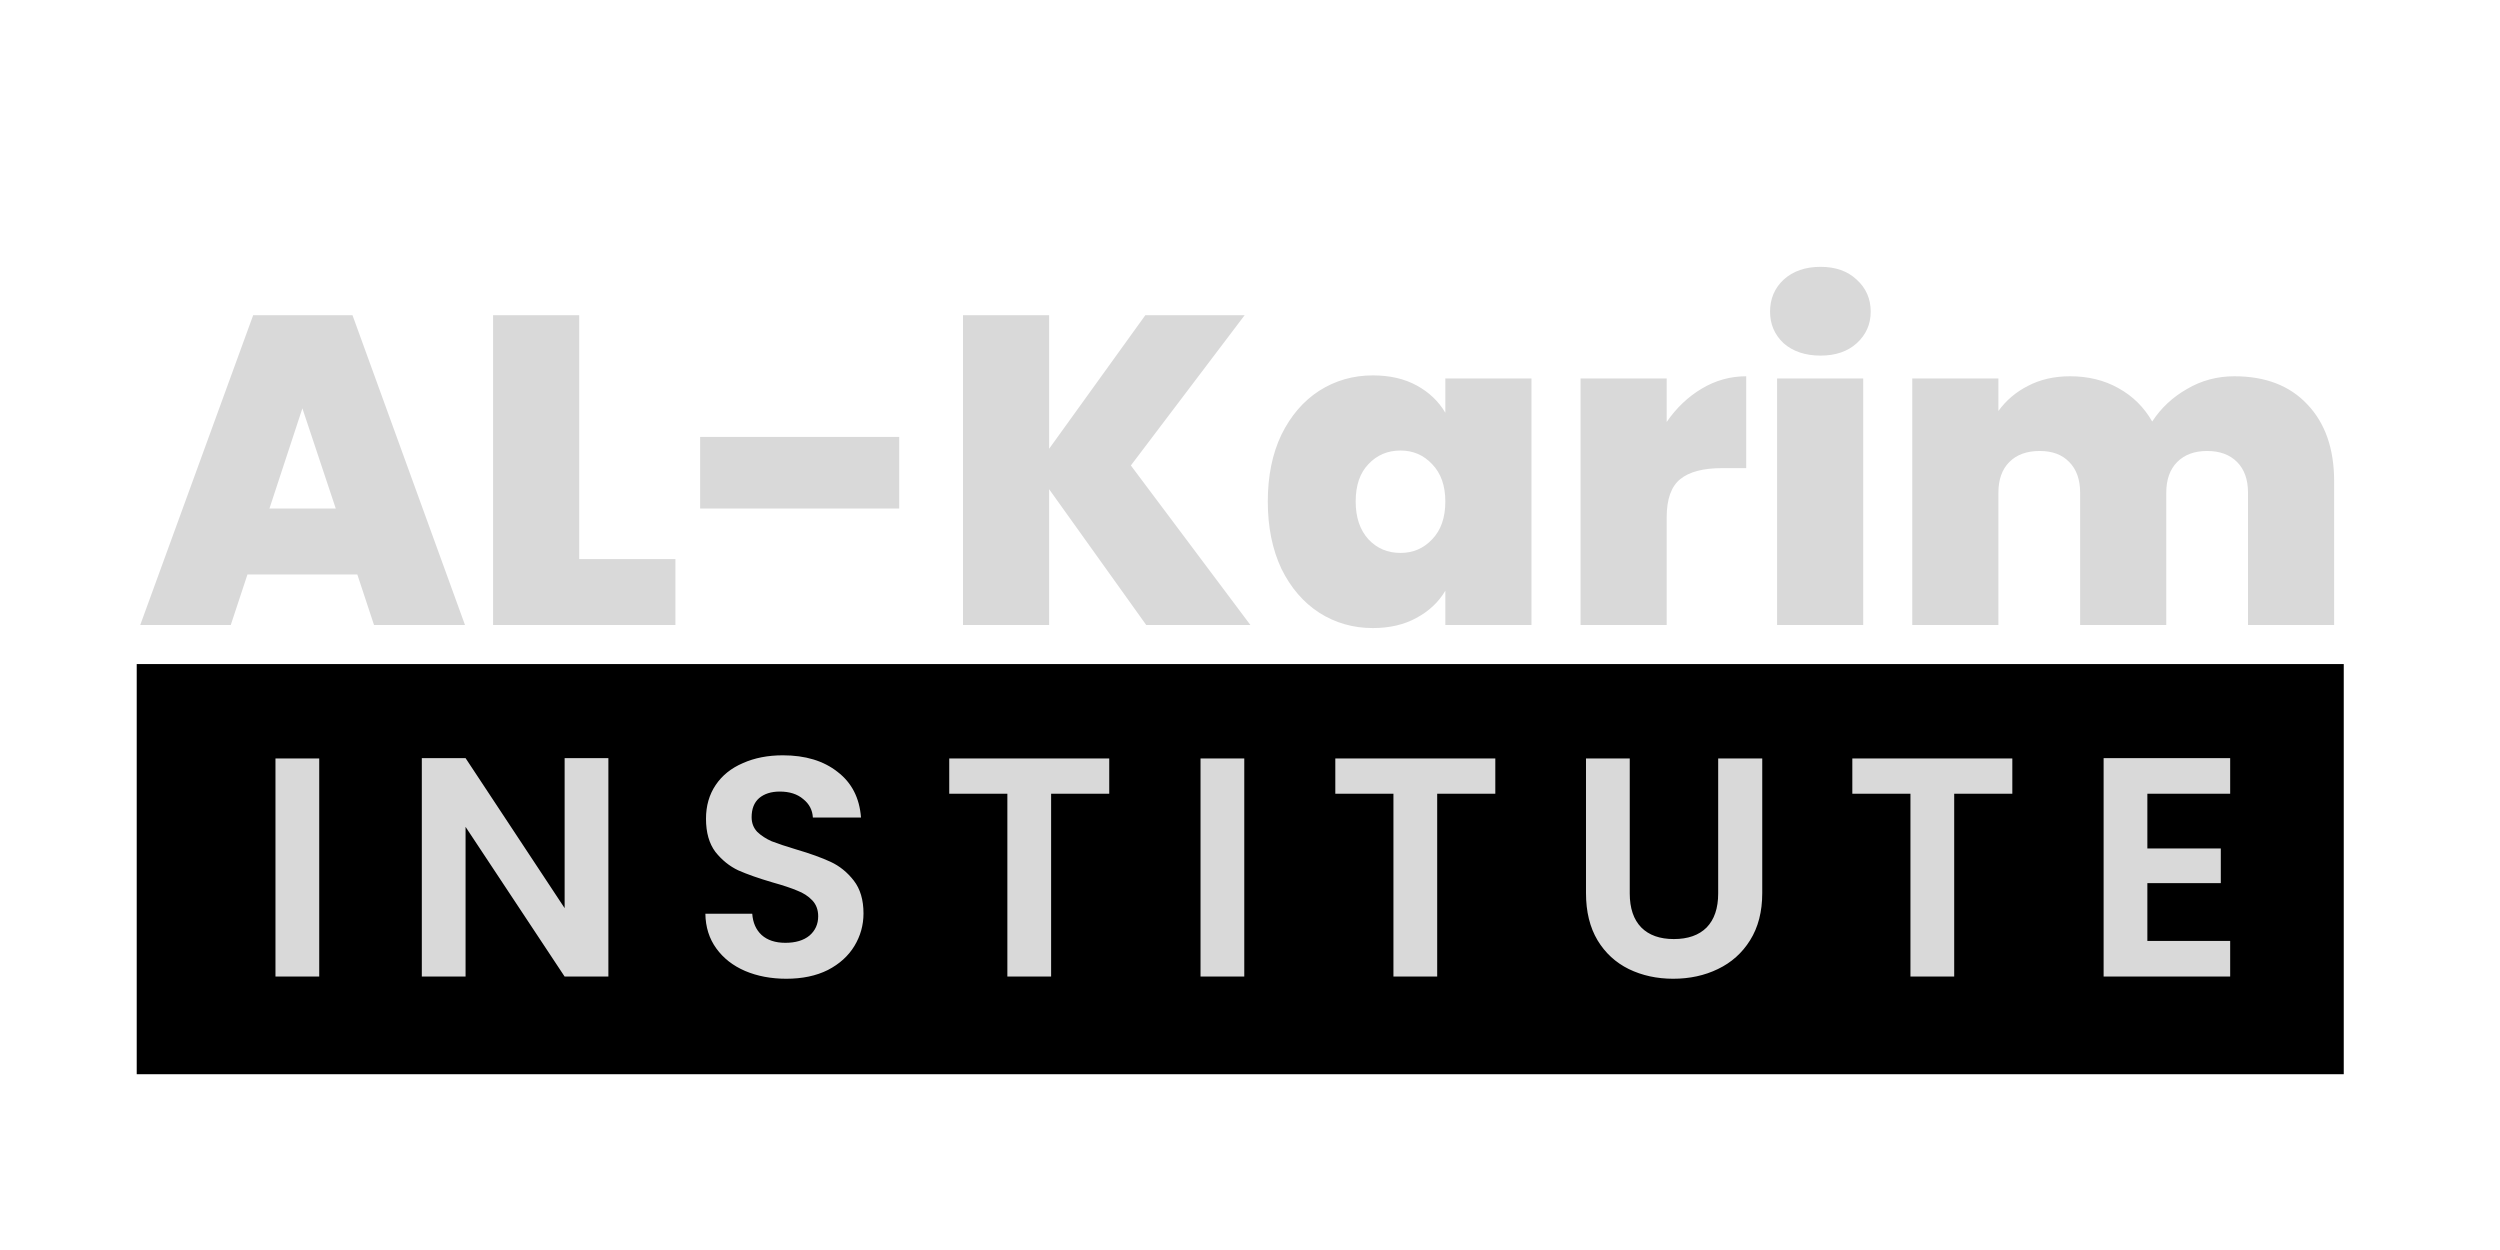 <svg width="128" height="64" viewBox="0 0 128 64" fill="none" xmlns="http://www.w3.org/2000/svg">
<g id="col 1">
<path id="Vector" d="M120 34H7V55H120V34Z" fill="black"/>
<path id="Vector_2" d="M16.344 38.832V50H14.104V38.832H16.344ZM31.149 50H28.909L23.837 42.336V50H21.597V38.816H23.837L28.909 46.496V38.816H31.149V50ZM40.259 50.112C39.48 50.112 38.776 49.979 38.147 49.712C37.528 49.445 37.037 49.061 36.675 48.56C36.312 48.059 36.125 47.467 36.115 46.784H38.515C38.547 47.243 38.707 47.605 38.995 47.872C39.293 48.139 39.699 48.272 40.211 48.272C40.733 48.272 41.144 48.149 41.443 47.904C41.741 47.648 41.891 47.317 41.891 46.912C41.891 46.581 41.789 46.309 41.587 46.096C41.384 45.883 41.128 45.717 40.819 45.6C40.52 45.472 40.104 45.333 39.571 45.184C38.845 44.971 38.253 44.763 37.795 44.56C37.347 44.347 36.957 44.032 36.627 43.616C36.307 43.189 36.147 42.624 36.147 41.92C36.147 41.259 36.312 40.683 36.643 40.192C36.973 39.701 37.437 39.328 38.035 39.072C38.632 38.805 39.315 38.672 40.083 38.672C41.235 38.672 42.168 38.955 42.883 39.52C43.608 40.075 44.008 40.853 44.083 41.856H41.619C41.597 41.472 41.432 41.157 41.123 40.912C40.824 40.656 40.424 40.528 39.923 40.528C39.485 40.528 39.133 40.64 38.867 40.864C38.611 41.088 38.483 41.413 38.483 41.84C38.483 42.139 38.579 42.389 38.771 42.592C38.973 42.784 39.219 42.944 39.507 43.072C39.805 43.189 40.221 43.328 40.755 43.488C41.48 43.701 42.072 43.915 42.531 44.128C42.989 44.341 43.384 44.661 43.715 45.088C44.045 45.515 44.211 46.075 44.211 46.768C44.211 47.365 44.056 47.92 43.747 48.432C43.437 48.944 42.984 49.355 42.387 49.664C41.789 49.963 41.08 50.112 40.259 50.112ZM56.793 38.832V40.64H53.817V50H51.577V40.64H48.601V38.832H56.793ZM63.707 38.832V50H61.467V38.832H63.707ZM76.56 38.832V40.64H73.584V50H71.344V40.64H68.368V38.832H76.56ZM83.443 38.832V45.744C83.443 46.501 83.64 47.083 84.035 47.488C84.429 47.883 84.984 48.08 85.699 48.08C86.424 48.08 86.984 47.883 87.379 47.488C87.773 47.083 87.971 46.501 87.971 45.744V38.832H90.227V45.728C90.227 46.677 90.019 47.483 89.603 48.144C89.197 48.795 88.648 49.285 87.955 49.616C87.272 49.947 86.509 50.112 85.667 50.112C84.835 50.112 84.077 49.947 83.395 49.616C82.723 49.285 82.189 48.795 81.795 48.144C81.4 47.483 81.203 46.677 81.203 45.728V38.832H83.443ZM103.031 38.832V40.64H100.055V50H97.815V40.64H94.839V38.832H103.031ZM109.945 40.64V43.44H113.705V45.216H109.945V48.176H114.185V50H107.705V38.816H114.185V40.64H109.945Z" fill="#D9D9D9"/>
<path id="Vector_3" d="M18.295 29.413H12.67L11.815 32H7.18L12.963 16.137H18.047L23.808 32H19.15L18.295 29.413ZM17.192 26.038L15.482 20.907L13.795 26.038H17.192ZM29.655 28.625H34.582V32H25.245V16.137H29.655V28.625ZM46.04 22.37V26.038H35.847V22.37H46.04ZM58.687 32L53.715 25.047V32H49.305V16.137H53.715V22.977L58.642 16.137H63.727L57.9 23.832L64.02 32H58.687ZM64.911 25.677C64.911 24.372 65.143 23.233 65.608 22.258C66.088 21.282 66.733 20.532 67.543 20.008C68.368 19.483 69.283 19.22 70.288 19.22C71.158 19.22 71.908 19.392 72.538 19.738C73.168 20.082 73.656 20.547 74.001 21.133V19.378H78.411V32H74.001V30.245C73.656 30.83 73.161 31.295 72.516 31.64C71.886 31.985 71.143 32.157 70.288 32.157C69.283 32.157 68.368 31.895 67.543 31.37C66.733 30.845 66.088 30.095 65.608 29.12C65.143 28.13 64.911 26.983 64.911 25.677ZM74.001 25.677C74.001 24.867 73.776 24.23 73.326 23.765C72.891 23.3 72.351 23.067 71.706 23.067C71.046 23.067 70.498 23.3 70.063 23.765C69.628 24.215 69.411 24.852 69.411 25.677C69.411 26.488 69.628 27.133 70.063 27.613C70.498 28.078 71.046 28.31 71.706 28.31C72.351 28.31 72.891 28.078 73.326 27.613C73.776 27.148 74.001 26.503 74.001 25.677ZM85.334 21.605C85.829 20.885 86.429 20.315 87.134 19.895C87.839 19.475 88.596 19.265 89.406 19.265V23.968H88.169C87.209 23.968 86.496 24.155 86.031 24.53C85.566 24.905 85.334 25.558 85.334 26.488V32H80.924V19.378H85.334V21.605ZM93.215 18.207C92.435 18.207 91.805 17.997 91.325 17.578C90.86 17.142 90.627 16.602 90.627 15.957C90.627 15.297 90.86 14.75 91.325 14.315C91.805 13.88 92.435 13.662 93.215 13.662C93.98 13.662 94.595 13.88 95.06 14.315C95.54 14.75 95.78 15.297 95.78 15.957C95.78 16.602 95.54 17.142 95.06 17.578C94.595 17.997 93.98 18.207 93.215 18.207ZM95.397 19.378V32H90.987V19.378H95.397ZM114.401 19.265C115.991 19.265 117.236 19.745 118.136 20.705C119.051 21.665 119.508 22.977 119.508 24.642V32H115.098V25.227C115.098 24.552 114.911 24.027 114.536 23.652C114.161 23.277 113.651 23.09 113.006 23.09C112.361 23.09 111.851 23.277 111.476 23.652C111.101 24.027 110.913 24.552 110.913 25.227V32H106.503V25.227C106.503 24.552 106.316 24.027 105.941 23.652C105.581 23.277 105.078 23.09 104.433 23.09C103.773 23.09 103.256 23.277 102.881 23.652C102.506 24.027 102.318 24.552 102.318 25.227V32H97.908V19.378H102.318V21.043C102.708 20.503 103.211 20.075 103.826 19.76C104.456 19.43 105.176 19.265 105.986 19.265C106.916 19.265 107.741 19.468 108.461 19.872C109.196 20.277 109.773 20.848 110.193 21.582C110.643 20.892 111.236 20.337 111.971 19.918C112.706 19.483 113.516 19.265 114.401 19.265Z" fill="#D9D9D9"/>
</g>
</svg>
